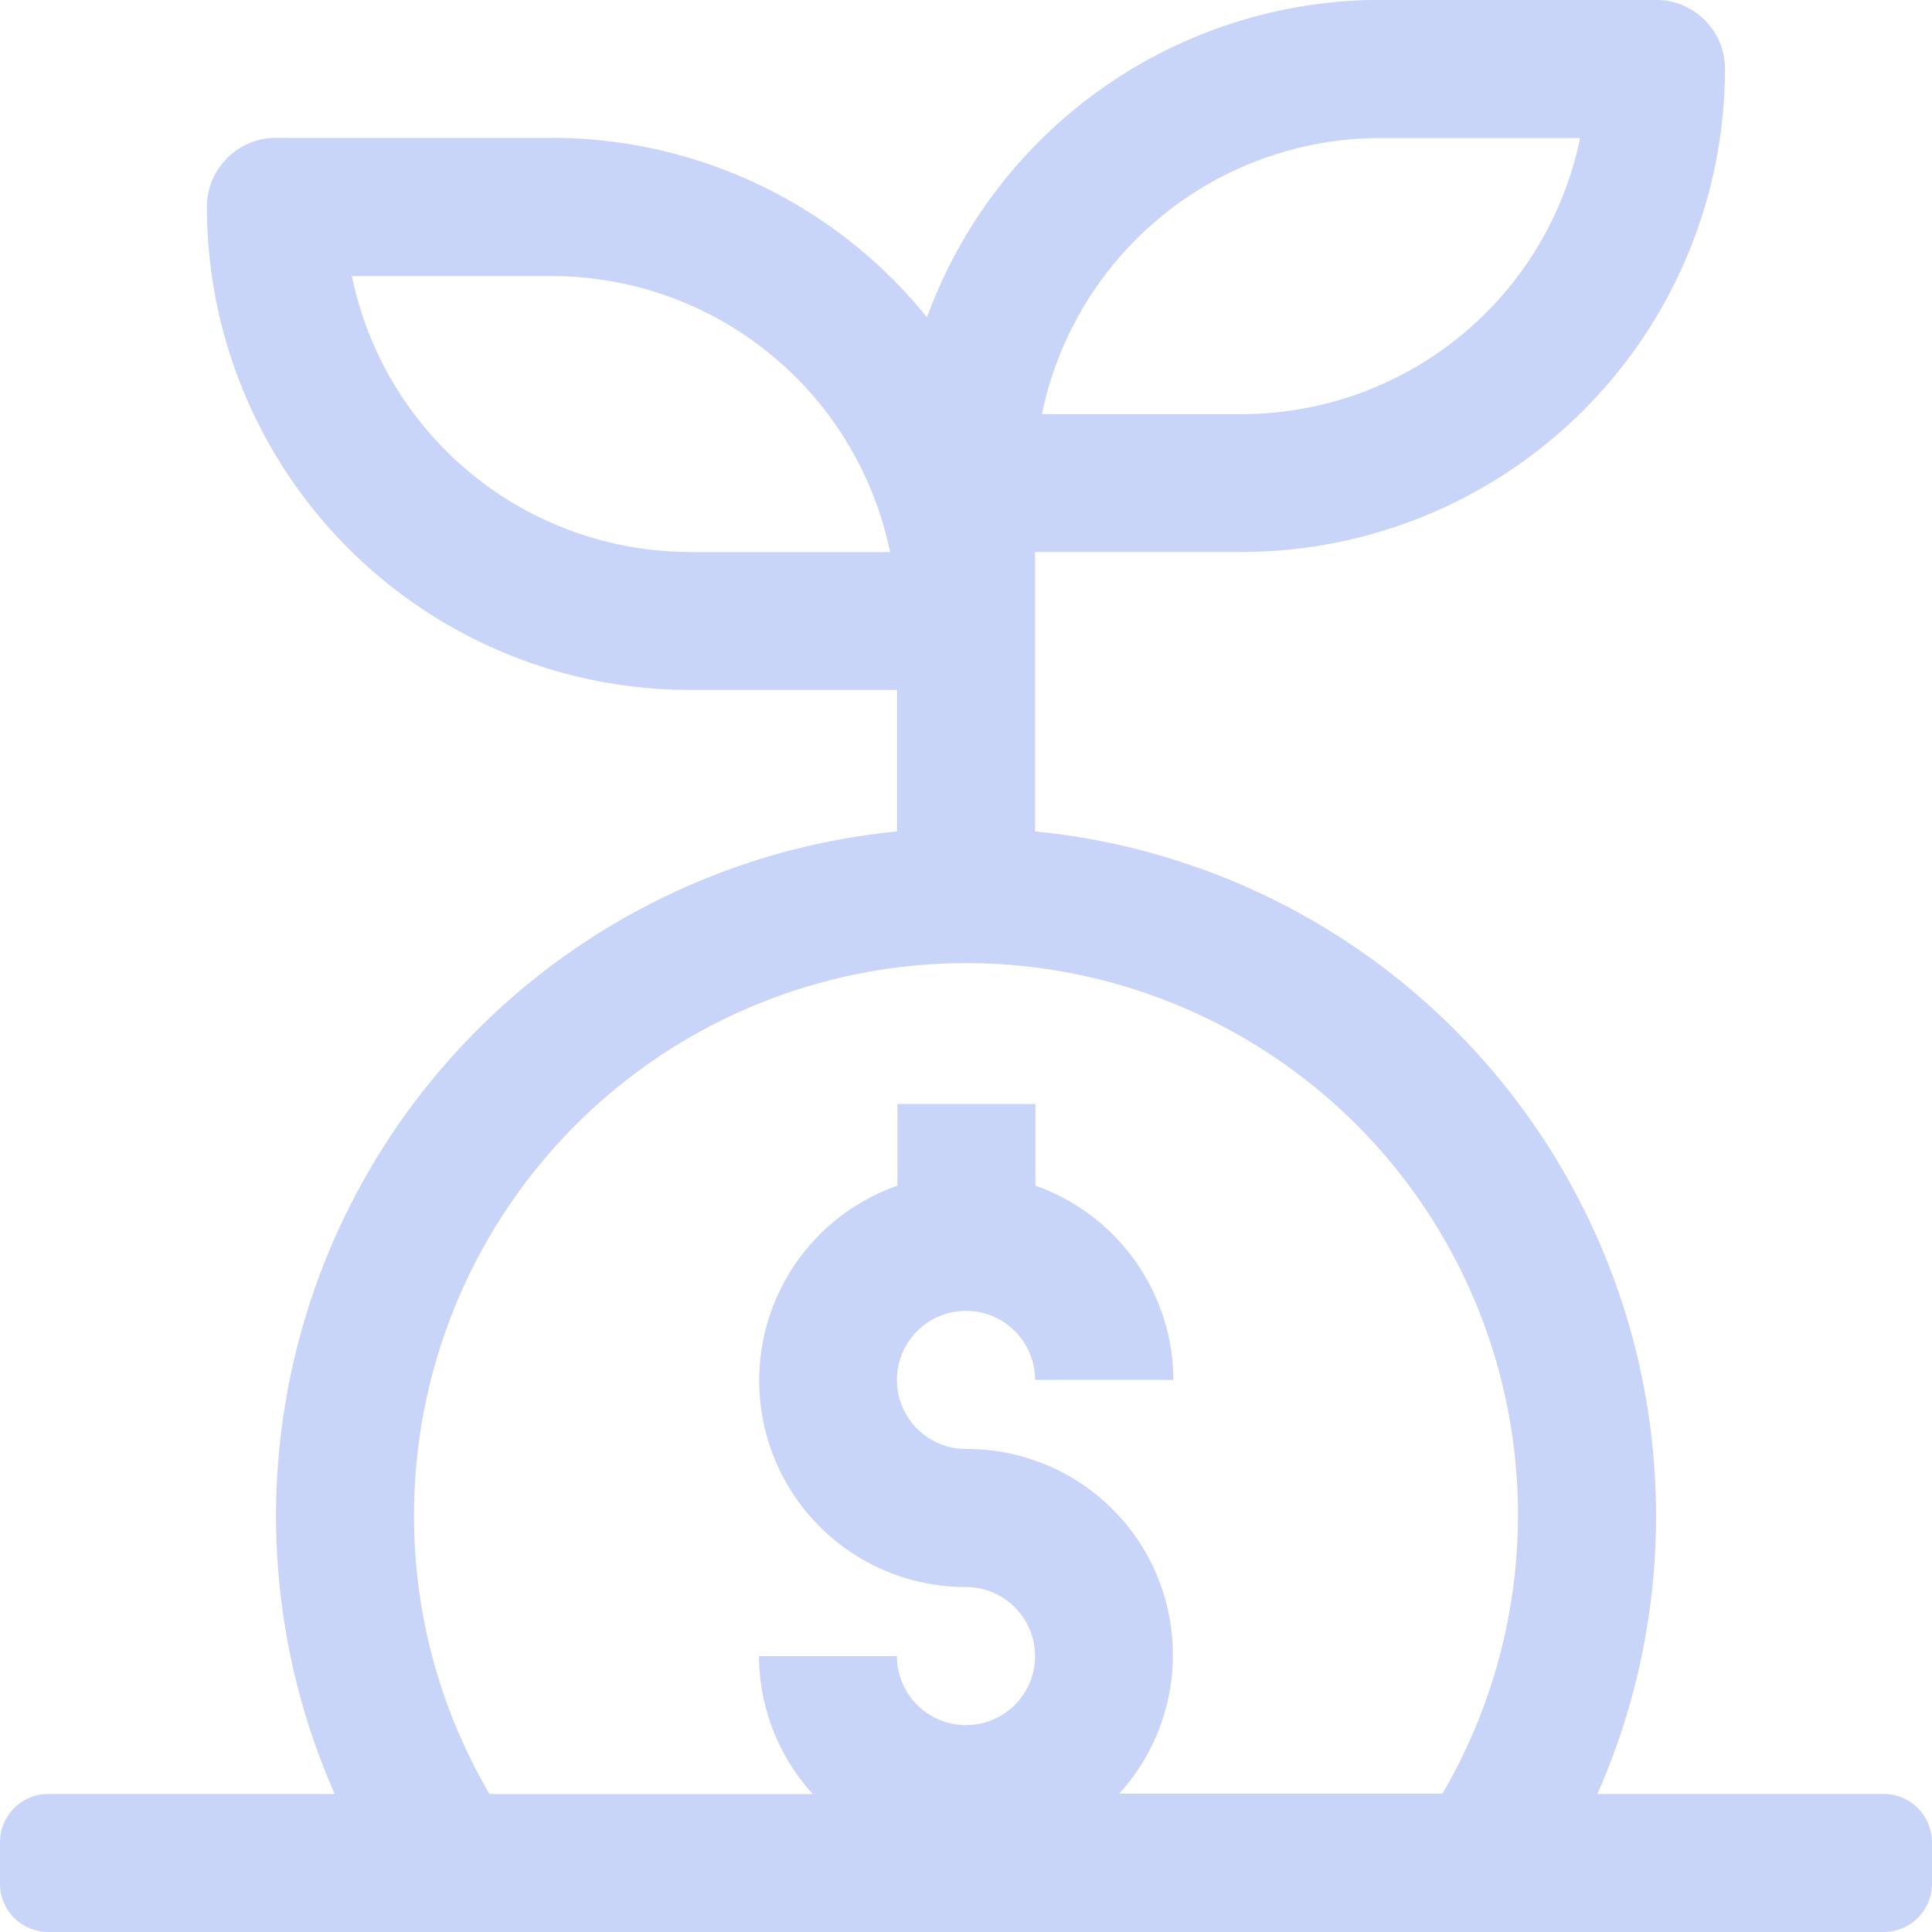 <svg xmlns="http://www.w3.org/2000/svg" width="20" height="20" viewBox="0 0 20 20">
  <path id="Union_1" data-name="Union 1" d="M.5-1123a.5.5,0,0,1-.5-.5v-.429a.5.5,0,0,1,.5-.5H3.465a7.119,7.119,0,0,1,.365-6.469,7.122,7.122,0,0,1,5.456-3.495v-1.465H7.142a5,5,0,0,1-5-5,.715.715,0,0,1,.715-.715H5.714a4.992,4.992,0,0,1,3.882,1.858,5,5,0,0,1,4.69-3.286h2.857a.714.714,0,0,1,.714.715,5.005,5.005,0,0,1-5,5H10.715v2.893a7.119,7.119,0,0,1,5.456,3.495,7.119,7.119,0,0,1,.365,6.469H19.5a.5.5,0,0,1,.5.5v.429a.5.5,0,0,1-.5.5Zm11.459-3.732a2.134,2.134,0,0,1-.373,2.3h3.346a5.716,5.716,0,0,0-.546-6.549,5.713,5.713,0,0,0-6.348-1.7,5.714,5.714,0,0,0-3.752,5.395,5.678,5.678,0,0,0,.782,2.858H8.414a2.131,2.131,0,0,1-.557-1.428H9.285a.714.714,0,0,0,.715.714.714.714,0,0,0,.715-.714.715.715,0,0,0-.715-.715,2.137,2.137,0,0,1-2.11-1.776,2.138,2.138,0,0,1,1.4-2.379v-.846h1.429v.846a2.143,2.143,0,0,1,1.428,2.011H10.715a.715.715,0,0,0-.715-.715.715.715,0,0,0-.715.715A.715.715,0,0,0,10-1128h.011A2.132,2.132,0,0,1,11.959-1126.733Zm-4.817-10.553H9.214a3.578,3.578,0,0,0-3.5-2.857H3.643A3.576,3.576,0,0,0,7.142-1137.286Zm3.643-1.428h2.072a3.578,3.578,0,0,0,3.5-2.858H14.286A3.58,3.58,0,0,0,10.786-1138.714Z" transform="translate(0 1143)" fill="#c9d5f8"/>
</svg>

